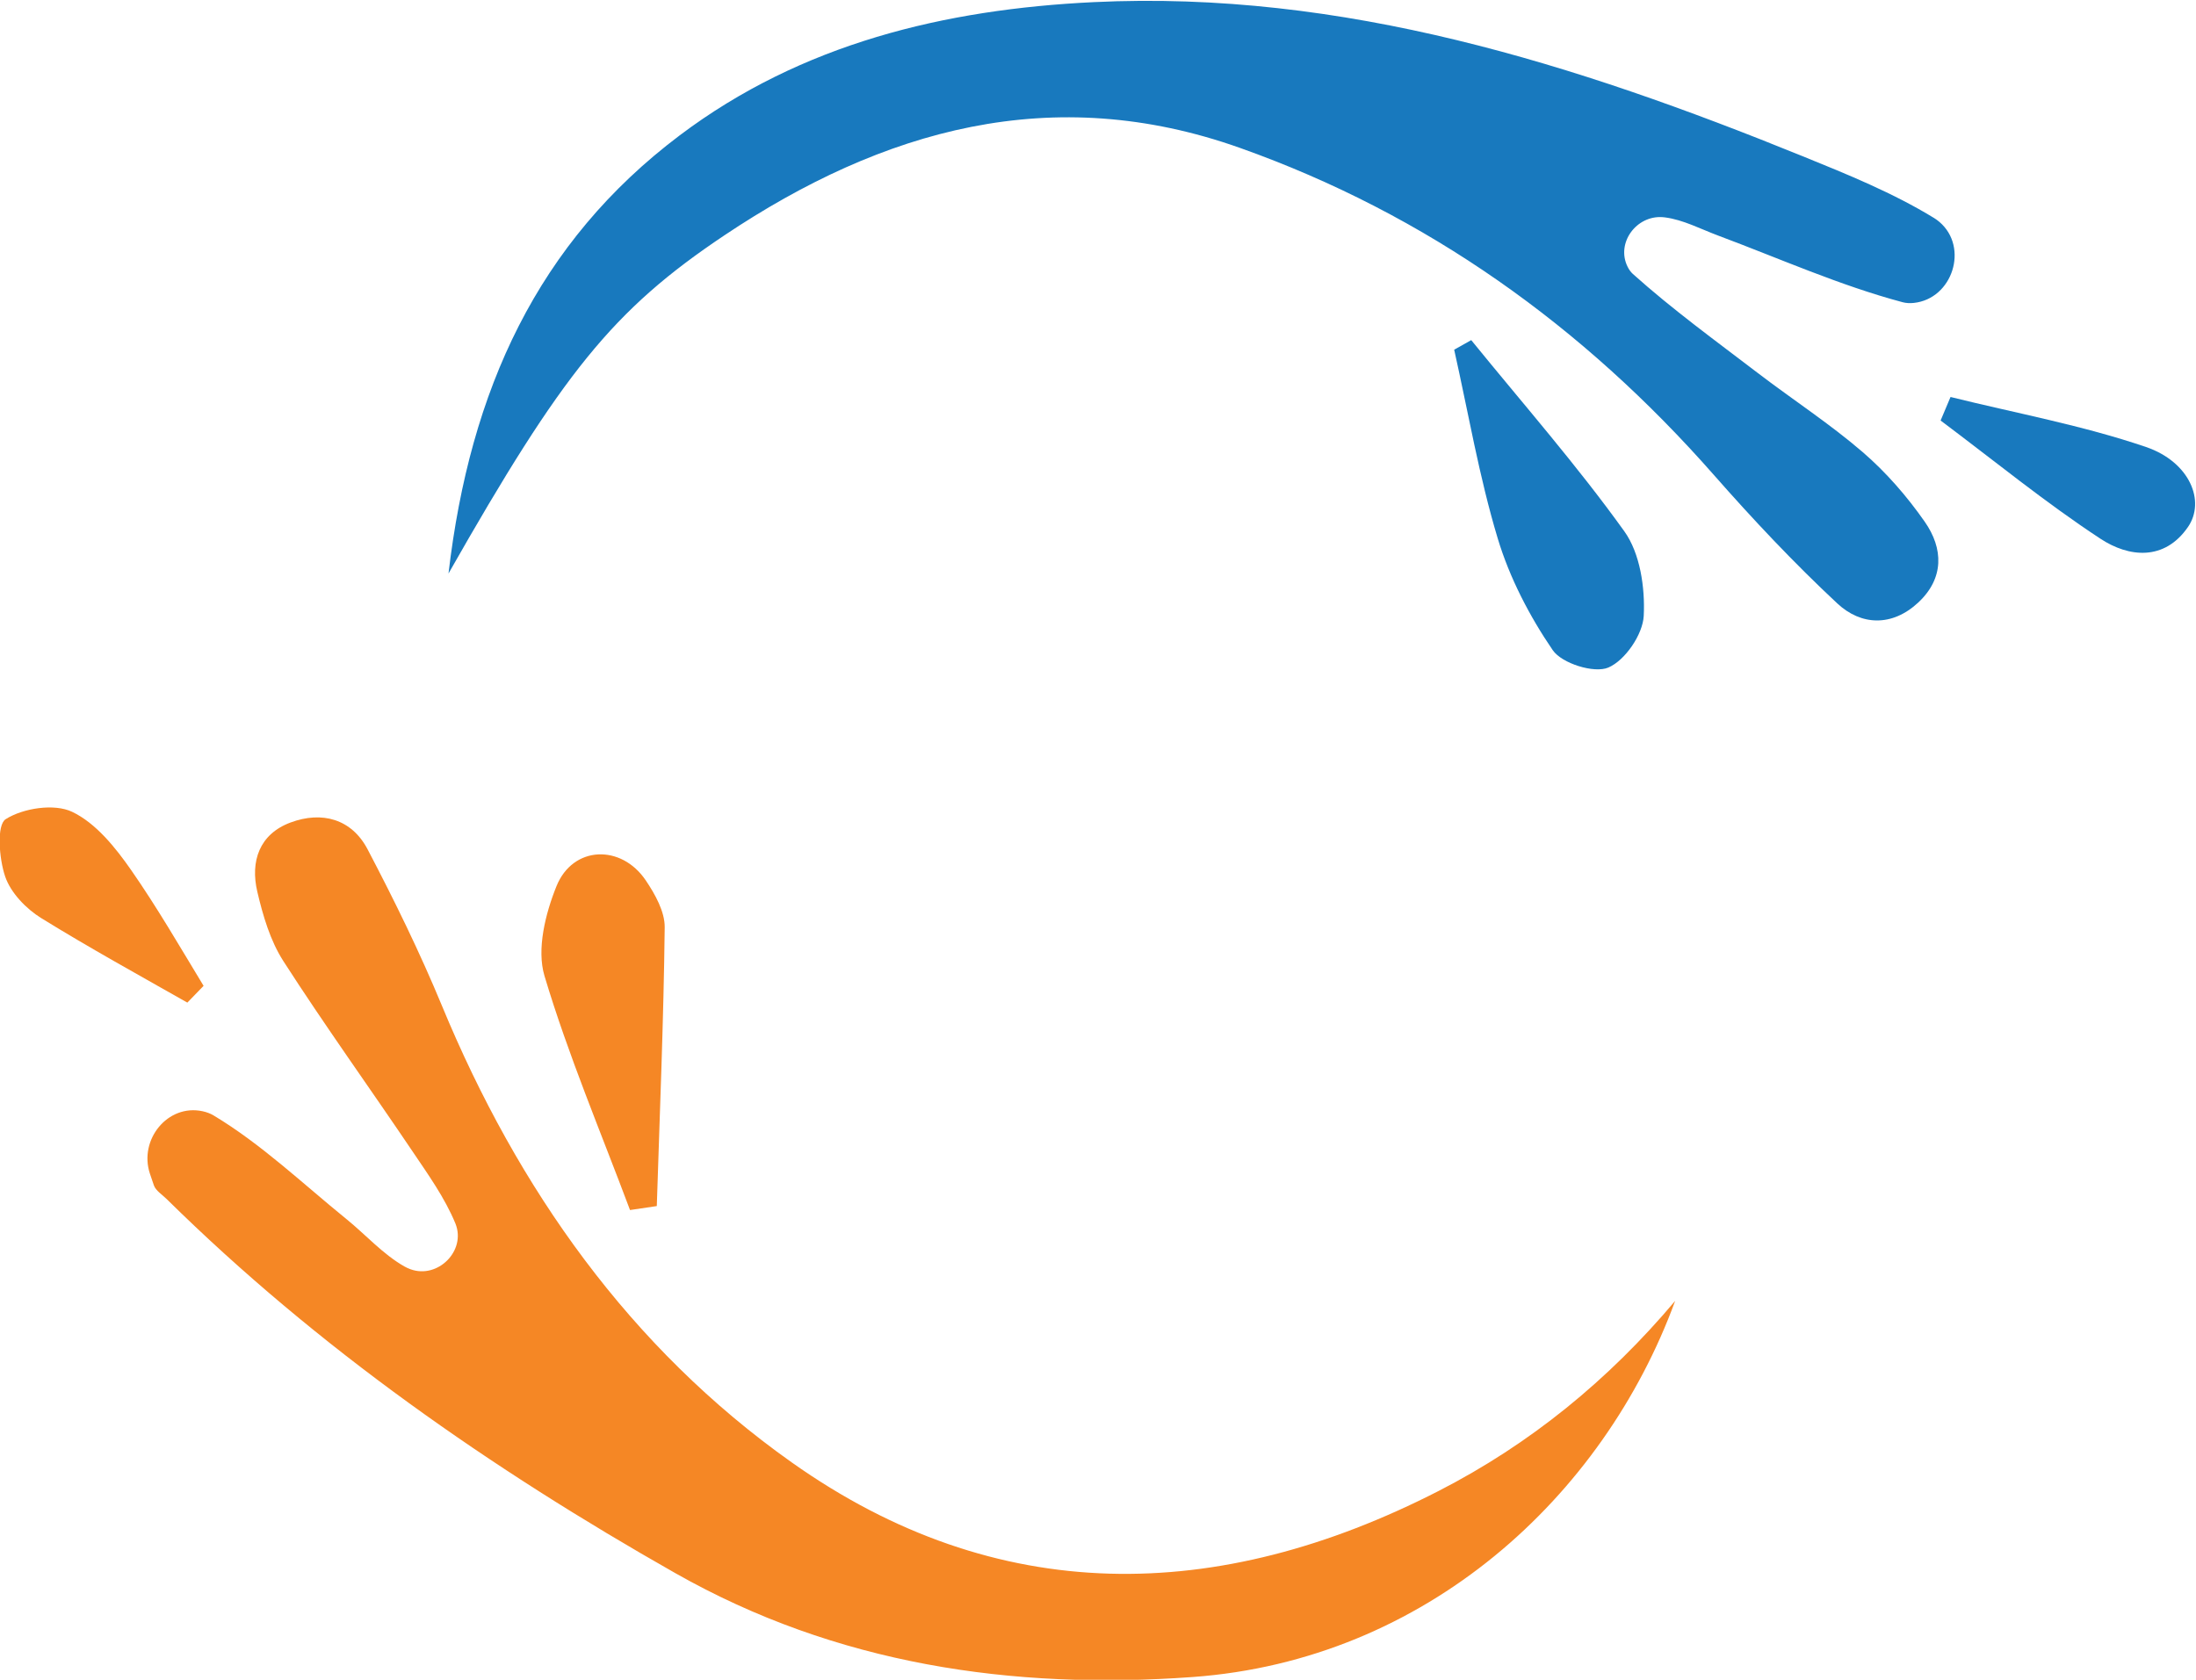 <?xml version="1.0" encoding="UTF-8" standalone="no"?>
<!-- Created with Inkscape (http://www.inkscape.org/) -->

<svg
   xmlns:dc="http://purl.org/dc/elements/1.1/"
   xmlns:cc="http://creativecommons.org/ns#"
   xmlns:rdf="http://www.w3.org/1999/02/22-rdf-syntax-ns#"
   xmlns:svg="http://www.w3.org/2000/svg"
   xmlns="http://www.w3.org/2000/svg"
   xmlns:sodipodi="http://sodipodi.sourceforge.net/DTD/sodipodi-0.dtd"
   xmlns:inkscape="http://www.inkscape.org/namespaces/inkscape"
   version="1.1"
   id="svg2"
   xml:space="preserve"
   width="298.43"
   height="228.329"
   viewBox="0 0 298.43 228.329"
   sodipodi:docname="syra-logo-small-inkscape.svg"
   inkscape:version="0.92.2 5c3e80d, 2017-08-06"><defs
     id="defs6"><clipPath
       clipPathUnits="userSpaceOnUse"
       id="clipPath18"><path
         d="M 0,412 H 850 V 0 H 0 Z"
         id="path16"
         inkscape:connector-curvature="0" /></clipPath></defs><sodipodi:namedview
     pagecolor="#ffffff"
     bordercolor="#666666"
     borderopacity="1"
     objecttolerance="10"
     gridtolerance="10"
     guidetolerance="10"
     inkscape:pageopacity="0"
     inkscape:pageshadow="2"
     inkscape:window-width="763"
     inkscape:window-height="610"
     id="namedview4"
     showgrid="false"
     inkscape:zoom="0.42176843"
     inkscape:cx="344.74845"
     inkscape:cy="-0.31320873"
     inkscape:window-x="0"
     inkscape:window-y="0"
     inkscape:window-maximized="0"
     inkscape:current-layer="g14" /><g
     id="g10"
     inkscape:groupmode="layer"
     inkscape:label="syra-logo-small"
     transform="matrix(1.333,0,0,-1.333,-182.102,463.797)"><g
       id="g12"><g
         id="g14"
         clip-path="url(#clipPath18)"><g
           id="g20"
           transform="translate(307.391,215.283)"><path
             d="m 0,0 c -7.32,-19.984 -25.421,-36.633 -49.198,-38.357 -18.388,-1.333 -36.325,1.285 -52.718,10.584 -18.802,10.666 -36.435,22.938 -51.884,38.166 -0.454,0.448 -1.102,0.843 -1.293,1.39 -0.139,0.398 -0.274,0.796 -0.407,1.196 -1.14,3.454 1.808,7.12 5.365,6.36 0.409,-0.088 0.788,-0.225 1.128,-0.429 4.874,-2.924 9.088,-6.954 13.543,-10.569 1.984,-1.61 3.735,-3.599 5.921,-4.836 0.194,-0.11 0.399,-0.202 0.613,-0.28 2.781,-1.012 5.679,1.879 4.591,4.631 -0.006,0.015 -0.012,0.03 -0.018,0.045 -1.078,2.614 -2.783,4.992 -4.381,7.363 -4.365,6.475 -8.933,12.818 -13.155,19.384 -1.337,2.08 -2.085,4.64 -2.657,7.083 -0.723,3.089 0.204,5.865 3.394,7.05 3.201,1.189 6.225,0.365 7.851,-2.736 2.73,-5.204 5.326,-10.504 7.572,-15.933 7.746,-18.717 19.194,-34.909 35.644,-46.566 20.947,-14.845 43.452,-14.477 65.977,-2.928 C -14.794,-14.604 -6.806,-8.087 0,0"
             style="fill:#f58725;fill-opacity:1;fill-rule:nonzero;stroke:none"
             id="path22"
             inkscape:connector-curvature="0" /></g><g
           id="g24"
           transform="translate(200.84,224.546)"><path
             d="m 0,0 c -2.972,7.938 -6.294,15.772 -8.72,23.874 -0.813,2.716 0.091,6.346 1.223,9.15 1.669,4.136 6.605,4.309 9.11,0.58 C 2.561,32.195 3.554,30.422 3.536,28.826 3.428,19.35 3.03,9.877 2.73,0.404 1.82,0.269 0.91,0.134 0,0"
             style="fill:#f58725;fill-opacity:1;fill-rule:nonzero;stroke:none"
             id="path26"
             inkscape:connector-curvature="0" /></g><g
           id="g28"
           transform="translate(155.71,245.698)"><path
             d="m 0,0 c -4.989,2.831 -10.015,5.6 -14.891,8.613 -1.547,0.955 -3.112,2.579 -3.679,4.235 -0.629,1.837 -0.886,5.265 0.052,5.859 1.782,1.127 4.951,1.615 6.772,0.748 2.414,-1.149 4.407,-3.629 6.012,-5.933 C -3.083,9.715 -0.755,5.684 1.656,1.709 0.772,0.797 0.883,0.912 0,0"
             style="fill:#f58725;fill-opacity:1;fill-rule:nonzero;stroke:none"
             id="path30"
             inkscape:connector-curvature="0" /></g><g
           id="g32"
           transform="translate(182.334,289.452)"><path
             d="m 0,0 c 2.189,18.728 9.092,33.771 23.575,44.683 12.445,9.376 27.047,12.852 42.203,13.582 25.419,1.226 49.104,-6.299 72.284,-15.716 4.574,-1.858 9.21,-3.738 13.394,-6.3 0.192,-0.119 0.375,-0.253 0.549,-0.402 3.016,-2.586 1.336,-7.83 -2.614,-8.254 -0.398,-0.042 -0.781,-0.025 -1.142,0.071 -6.423,1.714 -12.567,4.466 -18.823,6.802 -1.787,0.668 -3.548,1.606 -5.396,1.847 -0.082,0.01 -0.164,0.019 -0.247,0.025 -2.68,0.201 -4.768,-2.63 -3.582,-5.042 0.143,-0.293 0.321,-0.548 0.546,-0.75 4.023,-3.611 8.425,-6.804 12.731,-10.095 3.548,-2.712 7.317,-5.159 10.693,-8.065 2.388,-2.057 4.524,-4.517 6.331,-7.106 1.902,-2.724 1.998,-5.764 -0.673,-8.247 -2.658,-2.471 -5.813,-2.348 -8.24,-0.084 -4.419,4.123 -8.583,8.55 -12.577,13.093 C 115.679,25.205 99.768,36.62 80.696,43.399 61.573,50.197 44.288,45.294 28.14,34.495 16.733,26.865 11.604,20.421 0,0"
             style="fill:#1879be;fill-opacity:1;fill-rule:nonzero;stroke:none"
             id="path34"
             inkscape:connector-curvature="0" /></g><g
           id="g36"
           transform="translate(286.6,313.252)"><path
             d="m 0,0 c 5.251,-6.463 10.763,-12.74 15.608,-19.495 1.611,-2.246 2.124,-5.748 1.979,-8.618 -0.095,-1.898 -1.891,-4.536 -3.603,-5.273 -1.444,-0.622 -4.747,0.413 -5.676,1.773 C 5.937,-28.142 3.91,-24.236 2.7,-20.217 0.807,-13.928 -0.299,-7.402 -1.738,-0.976 -1.159,-0.65 -0.58,-0.325 0,0"
             style="fill:#1879be;fill-opacity:1;fill-rule:nonzero;stroke:none"
             id="path38"
             inkscape:connector-curvature="0" /></g><g
           id="g40"
           transform="translate(335.464,307.454)"><path
             d="m 0,0 c 6.66,-1.653 13.46,-2.893 19.93,-5.101 4.446,-1.518 6.097,-5.514 4.275,-8.158 -2.411,-3.499 -6.046,-3.085 -8.911,-1.203 C 9.652,-10.756 4.401,-6.455 -1.012,-2.4 -0.675,-1.6 -0.337,-0.8 0,0"
             style="fill:#1879be;fill-opacity:1;fill-rule:nonzero;stroke:none"
             id="path42"
             inkscape:connector-curvature="0" /></g></g></g></g></svg>